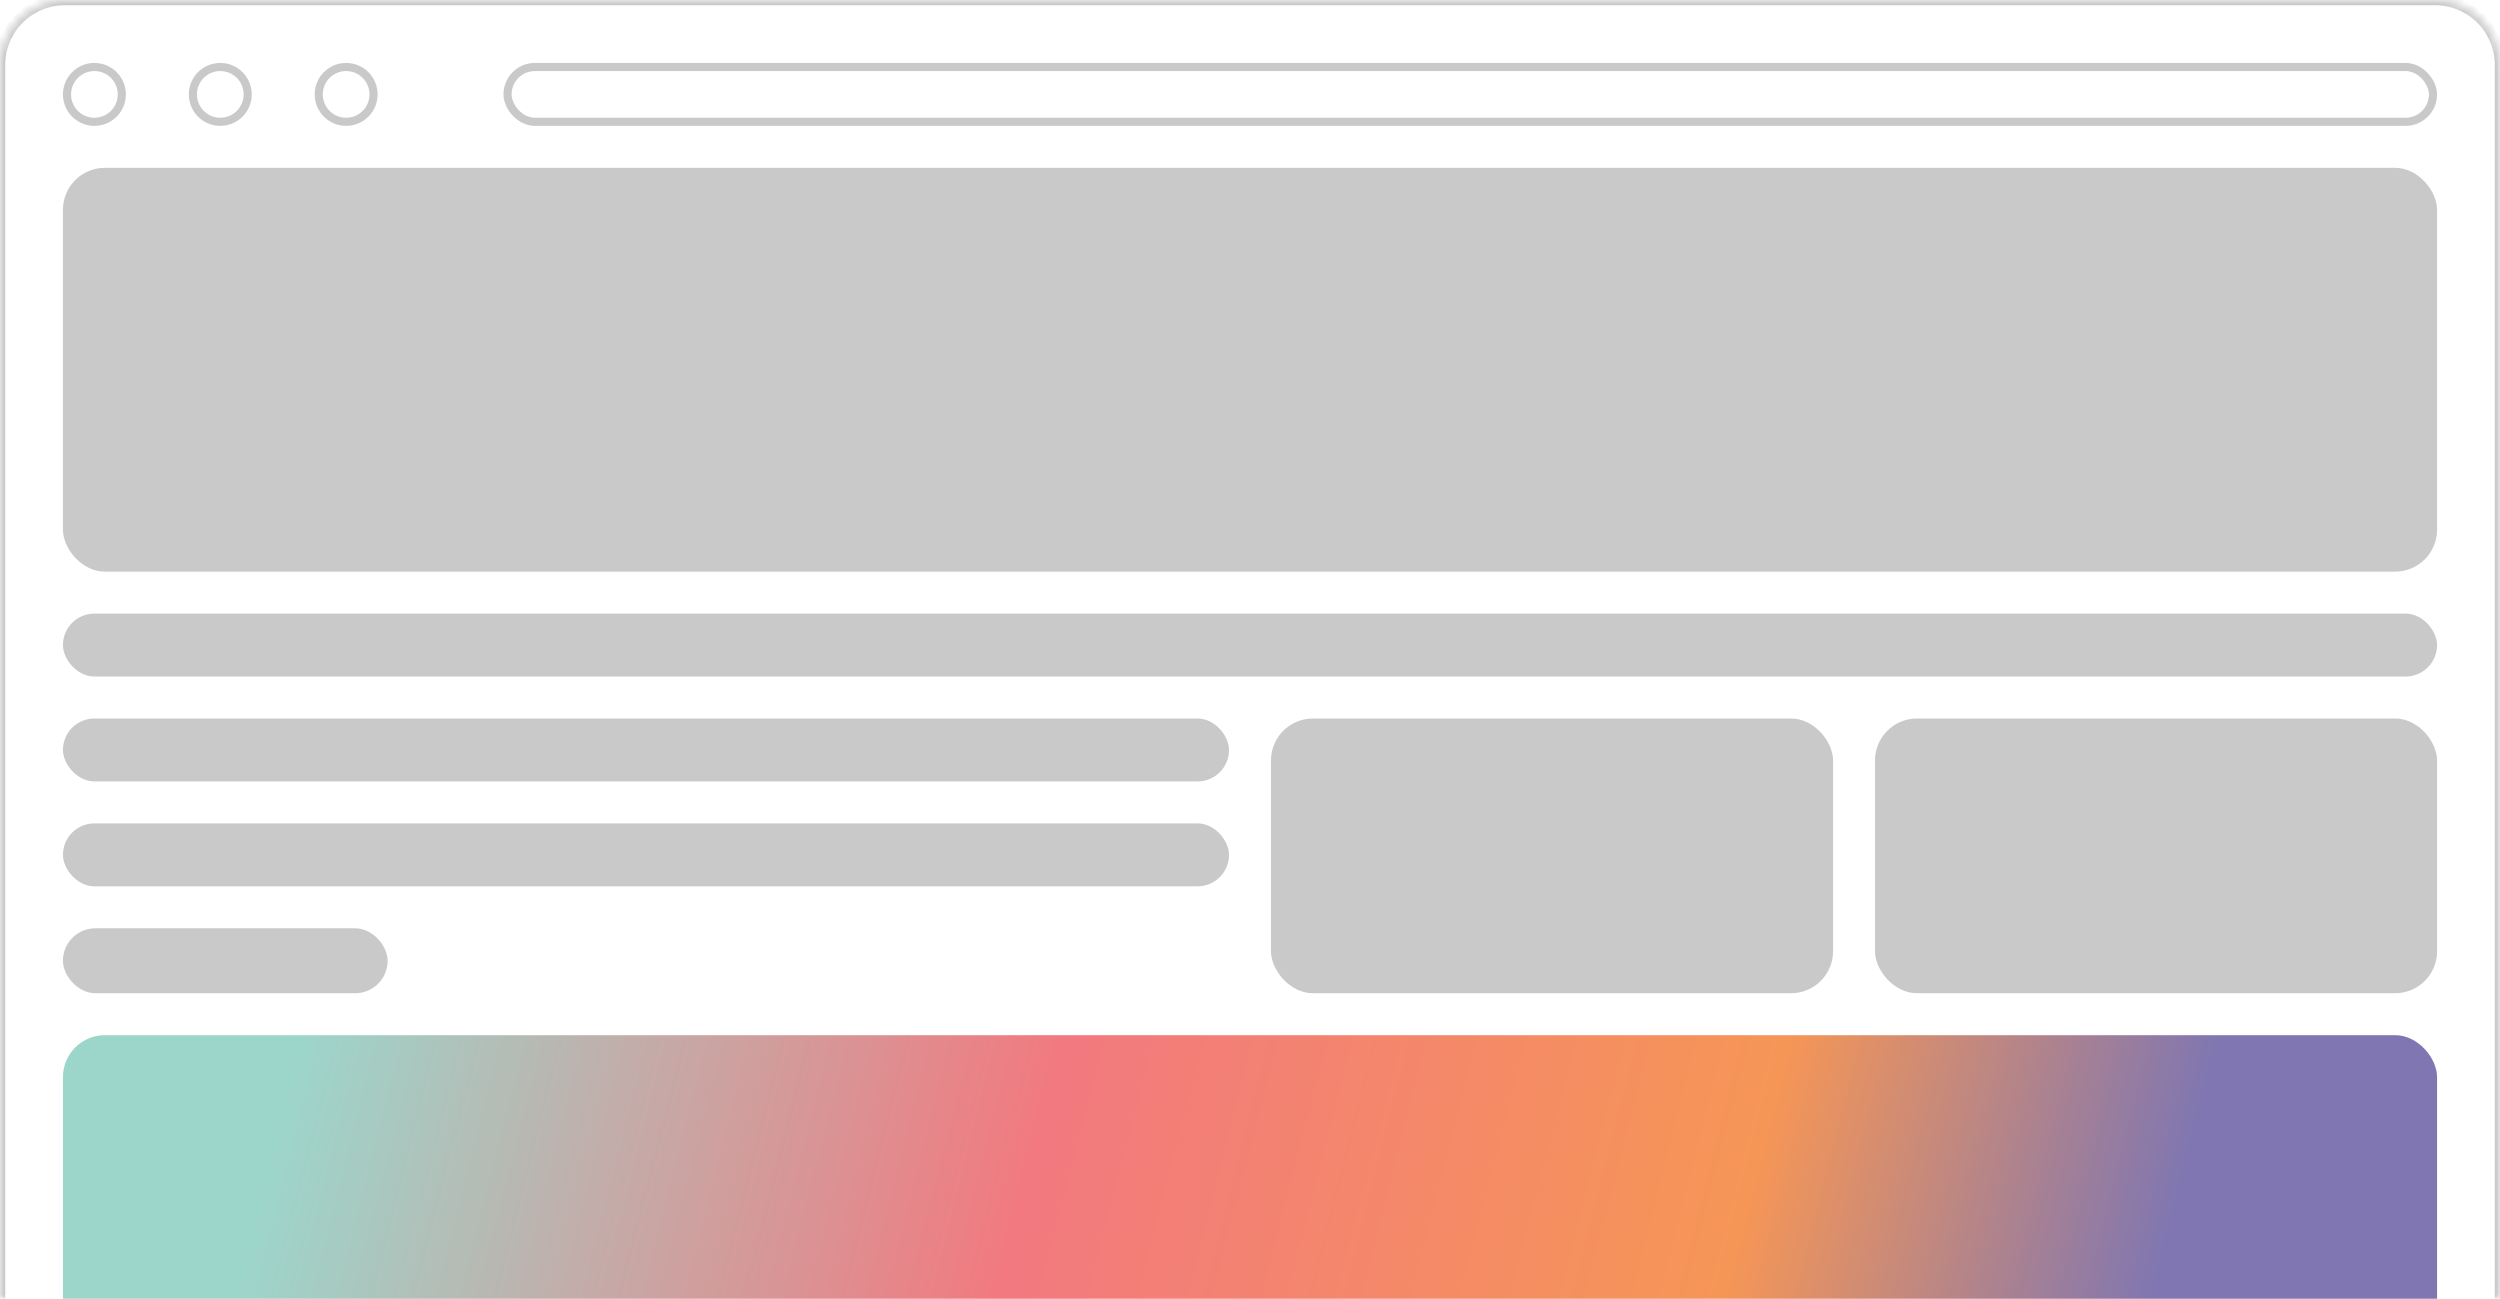 <svg xmlns="http://www.w3.org/2000/svg" width="308" height="160" fill="none"><g clip-path="url(#a)"><mask id="c" fill="#fff"><path d="M0 8a8 8 0 0 1 8-8h292a8 8 0 0 1 8 8v152H0V8Z"/></mask><circle cx="11.631" cy="11.631" r="3.377" stroke="#C9C9C9"/><circle cx="27.138" cy="11.631" r="3.377" stroke="#C9C9C9"/><circle cx="42.644" cy="11.631" r="3.377" stroke="#C9C9C9"/><rect width="237.219" height="6.753" x="62.527" y="8.254" stroke="#C9C9C9" rx="3.377"/><rect width="292.493" height="49.751" x="7.754" y="20.676" fill="#C9C9C9" rx="5.169"/><rect width="292.493" height="7.753" x="7.754" y="75.596" fill="#C9C9C9" rx="3.877"/><rect width="143.662" height="7.753" x="7.754" y="88.519" fill="#C9C9C9" rx="3.877"/><rect width="143.662" height="7.753" x="7.754" y="101.441" fill="#C9C9C9" rx="3.877"/><rect width="40" height="8" x="7.754" y="114.365" fill="#C9C9C9" rx="4"/><rect width="69.247" height="33.845" x="156.586" y="88.519" fill="#C9C9C9" rx="5.169"/><rect width="69.247" height="33.845" x="231.002" y="88.519" fill="#C9C9C9" rx="5.169"/><rect width="292.493" height="40.059" x="7.754" y="127.533" fill="url(#b)" rx="5.169"/></g><path fill="#C9C9C9" d="M-.646 8A8.646 8.646 0 0 1 8-.646h292A8.646 8.646 0 0 1 308.646 8h-1.292A7.354 7.354 0 0 0 300 .646H8A7.354 7.354 0 0 0 .646 8H-.646ZM308 160H0h308ZM-.646 160V8A8.646 8.646 0 0 1 8-.646V.646A7.354 7.354 0 0 0 .646 8v152H-.646ZM300-.646A8.646 8.646 0 0 1 308.646 8v152h-1.292V8A7.354 7.354 0 0 0 300 .646V-.646Z" mask="url(#c)"/><defs><linearGradient id="b" x1="300.247" x2="16.153" y1="167.376" y2="94.85" gradientUnits="userSpaceOnUse"><stop offset=".12" stop-color="#7F76B2"/><stop offset=".298" stop-color="#F69656"/><stop offset=".591" stop-color="#F2797F"/><stop offset=".904" stop-color="#9CD6CB"/></linearGradient><clipPath id="a"><path fill="#fff" d="M0 8a8 8 0 0 1 8-8h292a8 8 0 0 1 8 8v152H0V8Z"/></clipPath></defs></svg>